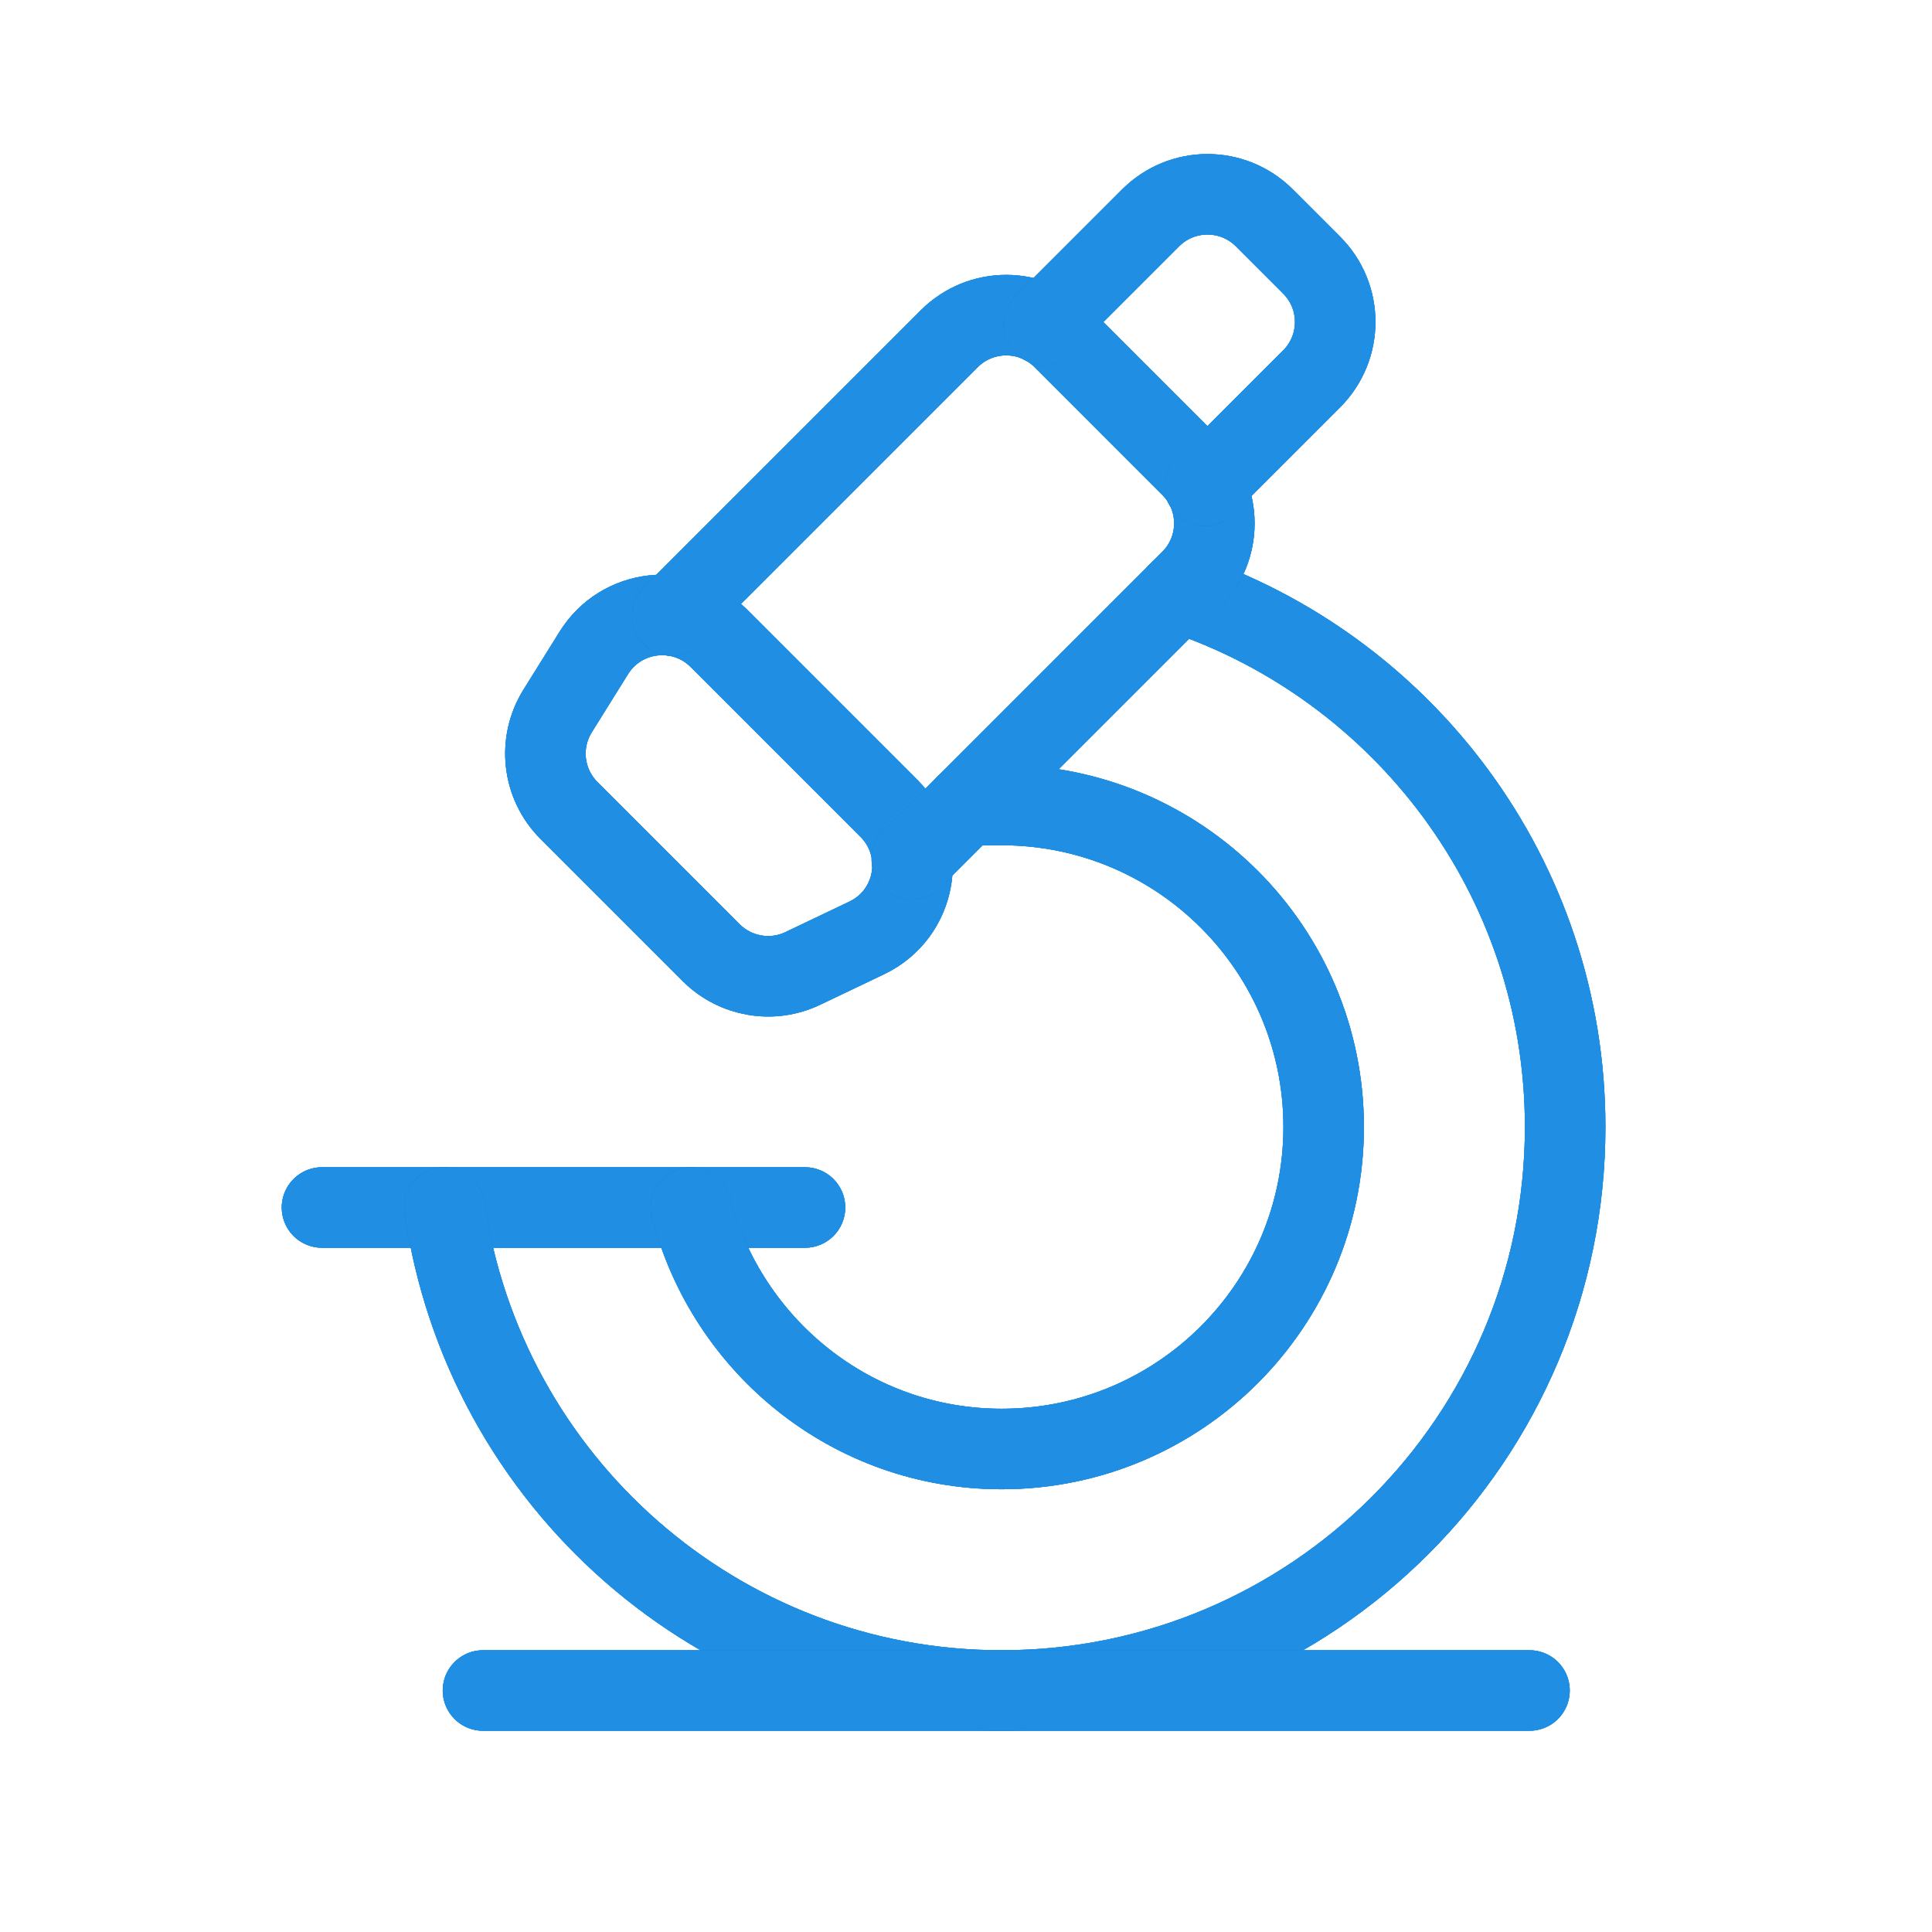 <svg width="48" height="48" viewBox="0 0 48 48" fill="none" xmlns="http://www.w3.org/2000/svg">
<g id="Group">
<g id="Group_2">
<g id="Path">
<path d="M8 30H20" stroke="#0867D6" stroke-width="2" stroke-linecap="round" stroke-linejoin="round"/>
<path d="M8 30H20" stroke="#0696E7" stroke-width="2" stroke-linecap="round" stroke-linejoin="round"/>
<path d="M8 30H20" stroke="#208EE2" stroke-width="2" stroke-linecap="round" stroke-linejoin="round"/>
</g>
<g id="Path_2">
<path fill-rule="evenodd" clip-rule="evenodd" d="M13.854 17.664L14.754 16.22C15.434 15.128 16.956 14.954 17.866 15.864L22.086 20.084C23.062 21.06 22.78 22.708 21.534 23.302L19.946 24.06C19.182 24.426 18.27 24.268 17.67 23.67L14.136 20.136C13.478 19.478 13.362 18.454 13.854 17.664Z" stroke="#0867D6" stroke-width="2" stroke-linecap="round" stroke-linejoin="round"/>
<path fill-rule="evenodd" clip-rule="evenodd" d="M13.854 17.664L14.754 16.22C15.434 15.128 16.956 14.954 17.866 15.864L22.086 20.084C23.062 21.06 22.78 22.708 21.534 23.302L19.946 24.06C19.182 24.426 18.27 24.268 17.67 23.67L14.136 20.136C13.478 19.478 13.362 18.454 13.854 17.664Z" stroke="#0696E7" stroke-width="2" stroke-linecap="round" stroke-linejoin="round"/>
<path fill-rule="evenodd" clip-rule="evenodd" d="M13.854 17.664L14.754 16.22C15.434 15.128 16.956 14.954 17.866 15.864L22.086 20.084C23.062 21.06 22.78 22.708 21.534 23.302L19.946 24.06C19.182 24.426 18.27 24.268 17.67 23.67L14.136 20.136C13.478 19.478 13.362 18.454 13.854 17.664Z" stroke="#208EE2" stroke-width="2" stroke-linecap="round" stroke-linejoin="round"/>
</g>
<g id="Path_3">
<path d="M24 20H24.886C29.304 20 32.886 23.582 32.886 28C32.886 32.418 29.304 36 24.886 36C21.162 36 18.062 33.444 17.168 30" stroke="#0867D6" stroke-width="2" stroke-linecap="round" stroke-linejoin="round"/>
<path d="M24 20H24.886C29.304 20 32.886 23.582 32.886 28C32.886 32.418 29.304 36 24.886 36C21.162 36 18.062 33.444 17.168 30" stroke="#0696E7" stroke-width="2" stroke-linecap="round" stroke-linejoin="round"/>
<path d="M24 20H24.886C29.304 20 32.886 23.582 32.886 28C32.886 32.418 29.304 36 24.886 36C21.162 36 18.062 33.444 17.168 30" stroke="#208EE2" stroke-width="2" stroke-linecap="round" stroke-linejoin="round"/>
</g>
<g id="Path_4">
<path d="M29.284 14.716C34.86 16.56 38.886 21.806 38.886 28C38.886 35.732 32.618 42 24.886 42C17.834 42 12.018 36.782 11.046 30" stroke="#0867D6" stroke-width="2" stroke-linecap="round" stroke-linejoin="round"/>
<path d="M29.284 14.716C34.86 16.56 38.886 21.806 38.886 28C38.886 35.732 32.618 42 24.886 42C17.834 42 12.018 36.782 11.046 30" stroke="#0696E7" stroke-width="2" stroke-linecap="round" stroke-linejoin="round"/>
<path d="M29.284 14.716C34.86 16.56 38.886 21.806 38.886 28C38.886 35.732 32.618 42 24.886 42C17.834 42 12.018 36.782 11.046 30" stroke="#208EE2" stroke-width="2" stroke-linecap="round" stroke-linejoin="round"/>
</g>
<g id="Path_5">
<path d="M16.706 15.294L23.584 8.416C24.366 7.634 25.632 7.634 26.412 8.416L29.584 11.588C30.366 12.37 30.366 13.636 29.584 14.416L22.654 21.346" stroke="#0867D6" stroke-width="2" stroke-linecap="round" stroke-linejoin="round"/>
<path d="M16.706 15.294L23.584 8.416C24.366 7.634 25.632 7.634 26.412 8.416L29.584 11.588C30.366 12.37 30.366 13.636 29.584 14.416L22.654 21.346" stroke="#0696E7" stroke-width="2" stroke-linecap="round" stroke-linejoin="round"/>
<path d="M16.706 15.294L23.584 8.416C24.366 7.634 25.632 7.634 26.412 8.416L29.584 11.588C30.366 12.37 30.366 13.636 29.584 14.416L22.654 21.346" stroke="#208EE2" stroke-width="2" stroke-linecap="round" stroke-linejoin="round"/>
</g>
<g id="Path_6">
<path d="M12 42H38" stroke="#0867D6" stroke-width="2" stroke-linecap="round" stroke-linejoin="round"/>
<path d="M12 42H38" stroke="#0696E7" stroke-width="2" stroke-linecap="round" stroke-linejoin="round"/>
<path d="M12 42H38" stroke="#208EE2" stroke-width="2" stroke-linecap="round" stroke-linejoin="round"/>
</g>
<g id="Path_7">
<path d="M29.932 12.068L32.586 9.414C33.368 8.632 33.368 7.366 32.586 6.586L31.414 5.414C30.632 4.632 29.366 4.632 28.586 5.414L25.934 8.066" stroke="#0867D6" stroke-width="2" stroke-linecap="round" stroke-linejoin="round"/>
<path d="M29.932 12.068L32.586 9.414C33.368 8.632 33.368 7.366 32.586 6.586L31.414 5.414C30.632 4.632 29.366 4.632 28.586 5.414L25.934 8.066" stroke="#0696E7" stroke-width="2" stroke-linecap="round" stroke-linejoin="round"/>
<path d="M29.932 12.068L32.586 9.414C33.368 8.632 33.368 7.366 32.586 6.586L31.414 5.414C30.632 4.632 29.366 4.632 28.586 5.414L25.934 8.066" stroke="#208EE2" stroke-width="2" stroke-linecap="round" stroke-linejoin="round"/>
</g>
</g>
</g>
</svg>
